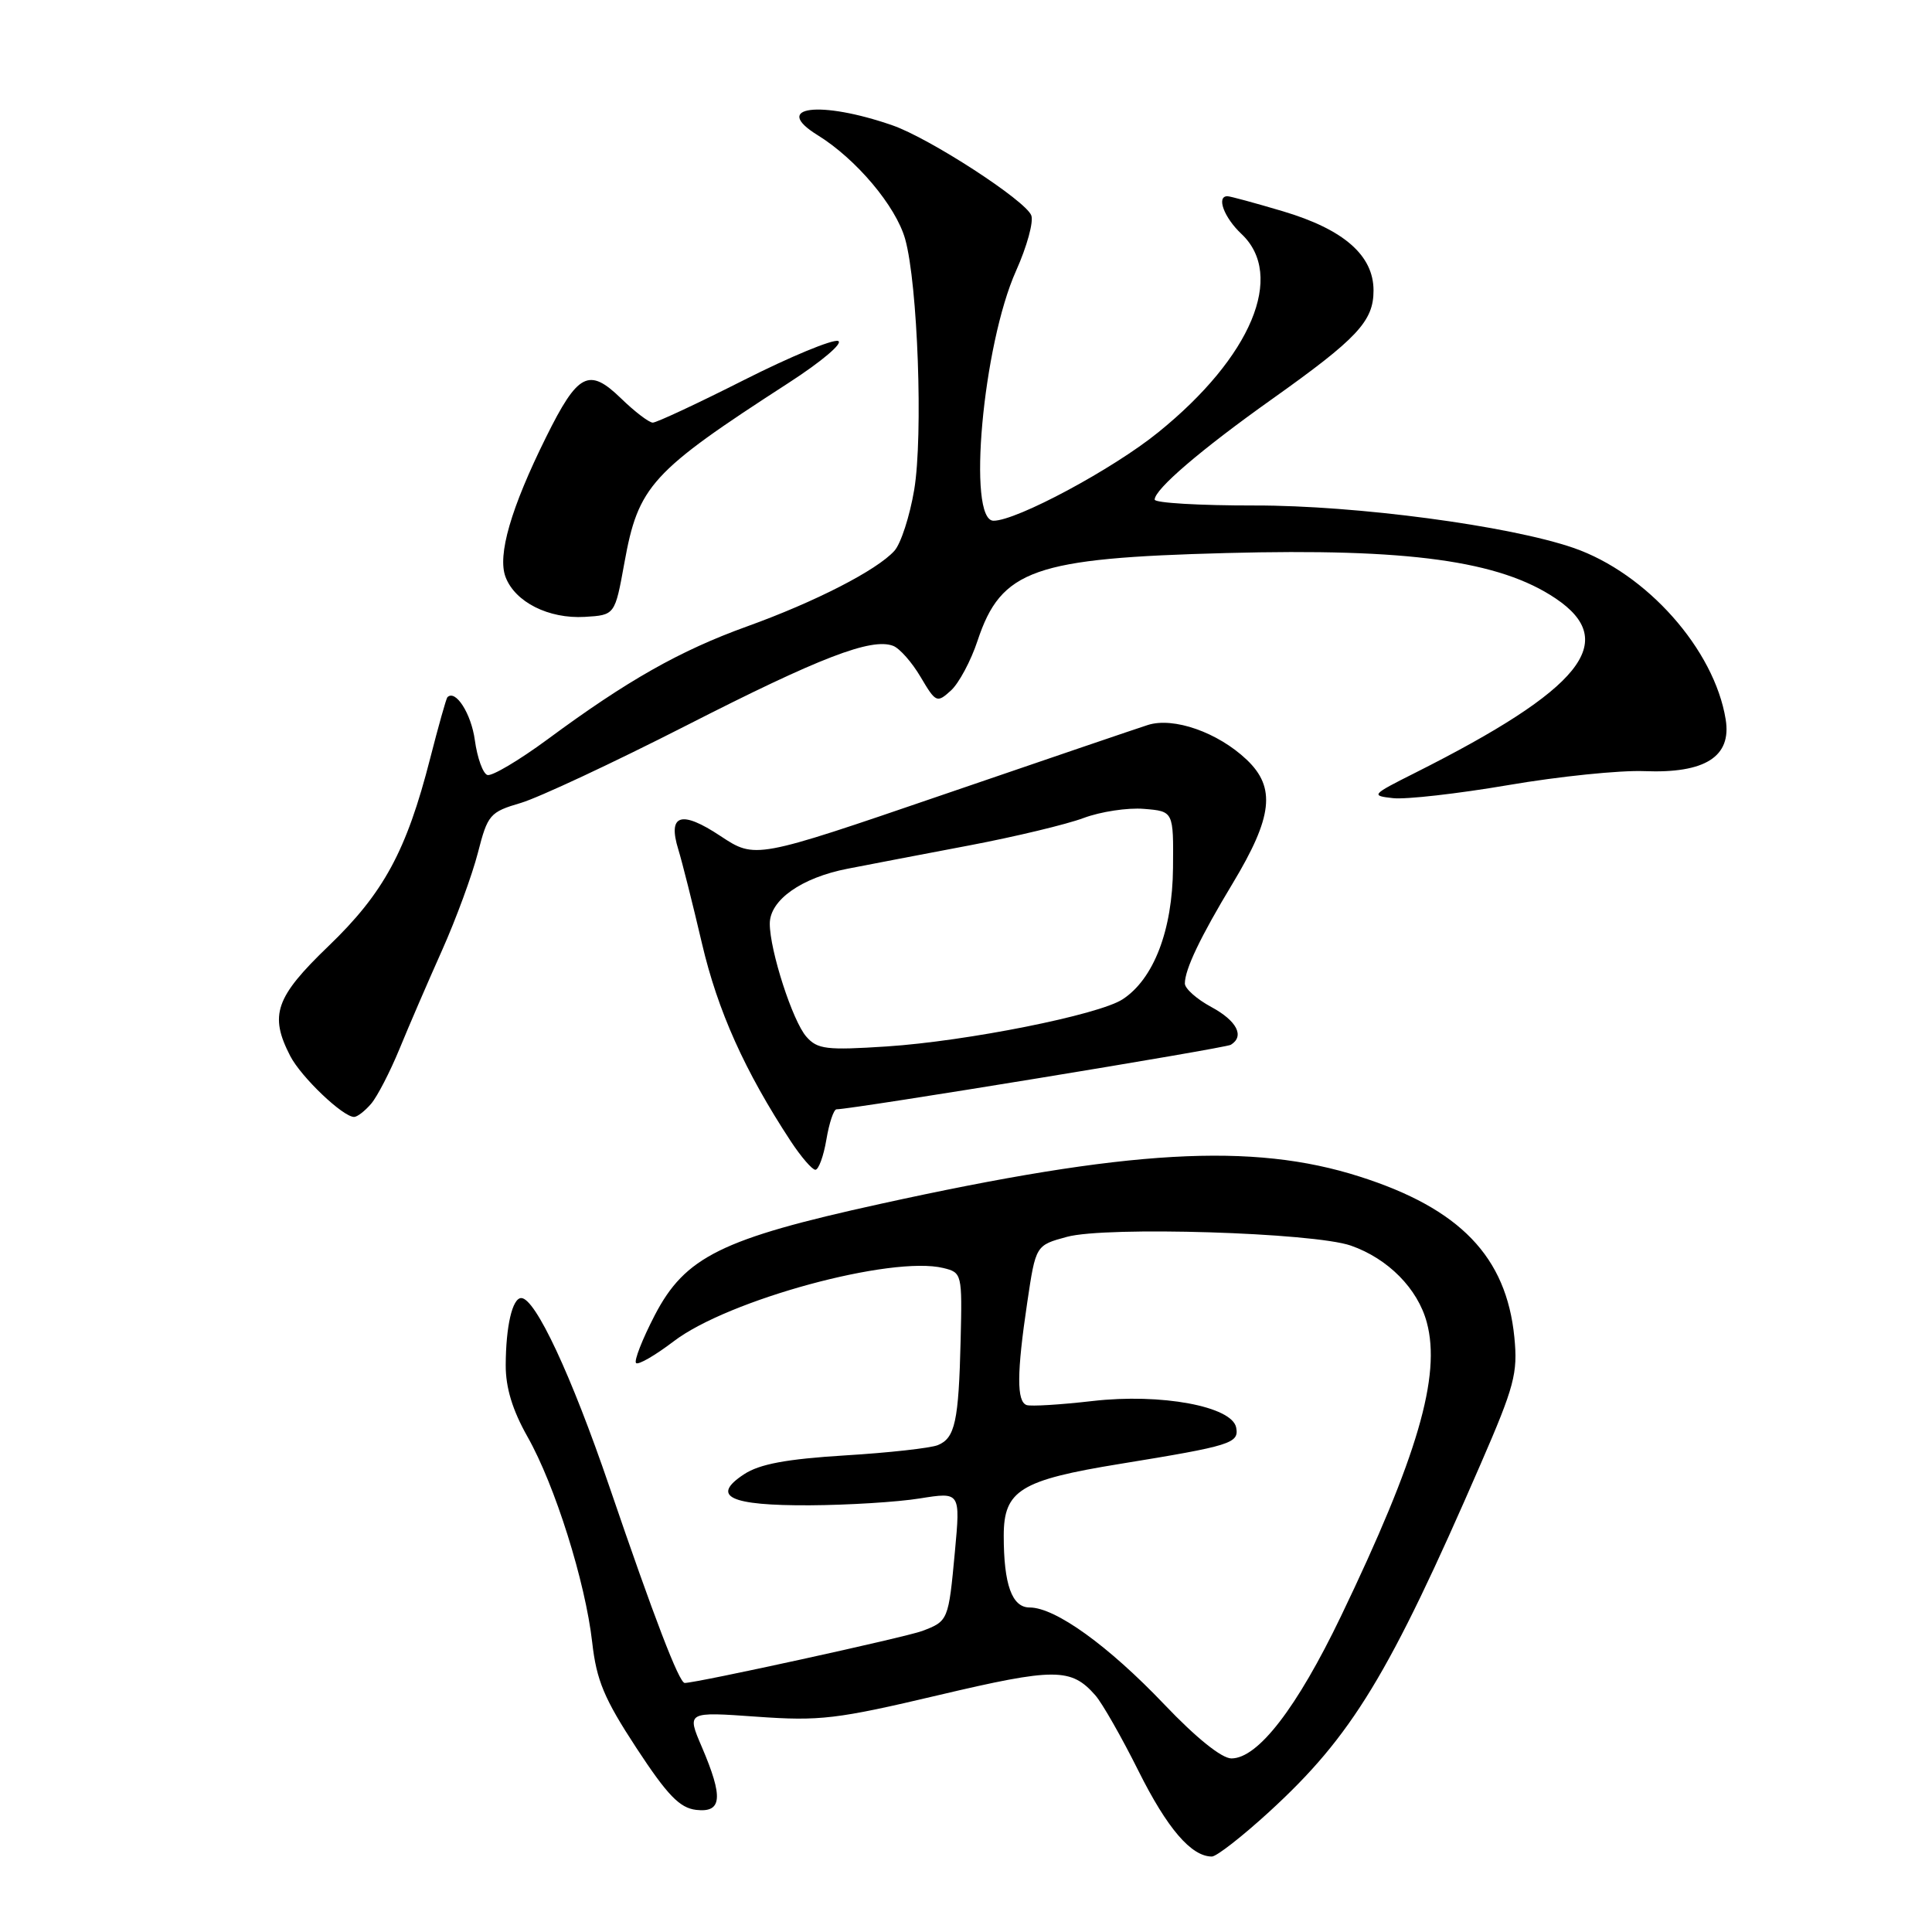 <?xml version="1.0" encoding="UTF-8" standalone="no"?>
<!DOCTYPE svg PUBLIC "-//W3C//DTD SVG 1.1//EN" "http://www.w3.org/Graphics/SVG/1.1/DTD/svg11.dtd" >
<svg xmlns="http://www.w3.org/2000/svg" xmlns:xlink="http://www.w3.org/1999/xlink" version="1.1" viewBox="0 0 256 256">
 <g >
 <path fill="currentColor"
d=" M 168.18 240.07 C 179.15 230.02 184.04 221.97 196.19 194.00 C 200.68 183.67 201.13 181.96 200.66 177.19 C 199.60 166.52 193.46 160.14 180.15 155.90 C 165.94 151.36 149.48 152.30 116.61 159.53 C 95.58 164.15 90.78 166.53 86.75 174.29 C 85.10 177.48 83.99 180.32 84.28 180.61 C 84.57 180.90 86.81 179.60 89.27 177.73 C 96.47 172.23 118.14 166.34 125.00 168.02 C 127.46 168.62 127.50 168.79 127.29 177.56 C 127.03 188.35 126.55 190.56 124.26 191.49 C 123.29 191.88 117.75 192.50 111.95 192.85 C 104.22 193.33 100.66 193.99 98.60 195.34 C 94.11 198.29 96.69 199.51 107.30 199.46 C 112.36 199.43 118.92 199.03 121.88 198.55 C 127.26 197.69 127.26 197.69 126.53 205.60 C 125.68 214.73 125.65 214.80 122.21 216.11 C 120.04 216.93 92.33 223.00 90.73 223.00 C 89.99 223.00 86.70 214.43 80.73 196.94 C 75.69 182.18 70.93 172.00 69.07 172.00 C 67.89 172.00 67.03 175.73 67.01 180.88 C 67.00 183.89 67.91 186.86 69.90 190.38 C 73.53 196.79 77.56 209.59 78.47 217.62 C 79.04 222.67 80.06 225.10 84.33 231.62 C 88.45 237.90 90.06 239.56 92.25 239.82 C 95.68 240.21 95.86 238.18 93.00 231.49 C 90.99 226.81 90.99 226.81 100.25 227.47 C 108.64 228.07 110.87 227.80 124.34 224.62 C 139.77 220.98 141.93 220.98 145.14 224.64 C 146.04 225.66 148.62 230.18 150.86 234.67 C 154.66 242.28 157.85 246.00 160.58 246.00 C 161.20 246.00 164.62 243.33 168.18 240.07 Z  M 109.50 151.00 C 109.87 148.80 110.47 147.00 110.84 146.99 C 113.05 146.97 162.35 138.90 163.09 138.44 C 164.95 137.30 163.89 135.26 160.50 133.43 C 158.57 132.39 157.00 130.99 157.00 130.32 C 157.00 128.45 159.05 124.16 163.35 117.03 C 168.64 108.24 169.08 104.36 165.20 100.67 C 161.38 97.04 155.49 94.97 152.08 96.07 C 150.66 96.52 138.38 100.71 124.79 105.36 C 100.08 113.82 100.08 113.82 95.47 110.78 C 90.26 107.32 88.44 107.90 89.88 112.56 C 90.38 114.18 91.79 119.78 93.01 125.00 C 95.10 133.94 98.68 141.93 104.80 151.25 C 106.16 153.31 107.62 155.00 108.04 155.00 C 108.47 155.00 109.13 153.20 109.50 151.00 Z  M 49.18 146.25 C 50.00 145.29 51.68 142.03 52.93 139.00 C 54.17 135.97 56.71 130.09 58.57 125.93 C 60.43 121.77 62.56 115.96 63.32 113.01 C 64.62 107.94 64.90 107.60 69.02 106.39 C 71.40 105.68 81.26 101.07 90.93 96.14 C 108.62 87.11 115.47 84.48 118.35 85.58 C 119.21 85.91 120.85 87.77 121.99 89.71 C 124.00 93.11 124.15 93.18 126.00 91.50 C 127.05 90.55 128.65 87.57 129.53 84.90 C 132.66 75.47 136.98 73.95 162.51 73.28 C 186.63 72.64 198.69 74.30 206.12 79.29 C 214.65 85.02 209.58 91.31 187.50 102.41 C 181.71 105.32 181.61 105.43 184.59 105.76 C 186.29 105.95 193.16 105.17 199.85 104.03 C 206.55 102.88 214.66 102.05 217.88 102.18 C 225.94 102.50 229.47 100.26 228.66 95.32 C 227.16 86.06 218.19 75.95 208.50 72.60 C 199.98 69.66 179.72 66.96 166.25 66.98 C 158.96 66.99 153.00 66.64 153.00 66.20 C 153.00 64.83 159.10 59.60 168.50 52.92 C 179.87 44.84 182.00 42.57 182.00 38.49 C 182.00 33.84 178.06 30.40 170.01 28.00 C 166.31 26.90 163.00 26.00 162.64 26.00 C 161.14 26.00 162.19 28.83 164.50 31.00 C 170.34 36.49 165.82 47.30 153.48 57.28 C 147.47 62.16 134.71 69.00 131.65 69.00 C 128.12 69.00 130.22 45.71 134.64 35.87 C 136.07 32.68 136.98 29.38 136.65 28.54 C 135.90 26.57 123.18 18.32 118.26 16.61 C 108.64 13.27 102.19 14.10 108.31 17.89 C 113.44 21.05 118.71 27.31 119.94 31.68 C 121.61 37.63 122.33 57.73 121.14 64.88 C 120.55 68.39 119.37 72.04 118.51 72.99 C 116.18 75.56 108.07 79.73 98.97 83.01 C 90.10 86.21 83.10 90.17 72.55 97.97 C 68.76 100.76 65.17 102.89 64.58 102.69 C 63.99 102.50 63.24 100.42 62.92 98.08 C 62.44 94.56 60.36 91.30 59.28 92.39 C 59.13 92.54 58.10 96.19 57.00 100.49 C 53.87 112.74 50.84 118.33 43.54 125.35 C 36.48 132.14 35.66 134.50 38.46 139.93 C 39.91 142.73 45.44 148.00 46.92 148.00 C 47.34 148.00 48.36 147.21 49.18 146.25 Z  M 82.73 74.61 C 84.58 64.36 86.24 62.54 104.44 50.77 C 108.87 47.91 111.79 45.43 111.05 45.18 C 110.31 44.94 104.68 47.27 98.55 50.37 C 92.42 53.47 86.99 56.00 86.50 56.00 C 86.00 56.00 84.10 54.55 82.27 52.77 C 78.03 48.66 76.57 49.42 72.36 57.92 C 67.69 67.34 65.89 73.57 66.99 76.46 C 68.25 79.78 72.70 82.02 77.49 81.74 C 81.48 81.50 81.48 81.50 82.73 74.61 Z  M 154.29 225.86 C 146.87 218.07 139.84 213.00 136.43 213.00 C 134.09 213.00 133.00 209.96 133.00 203.49 C 133.00 197.48 135.20 196.12 148.42 193.97 C 163.16 191.57 164.19 191.24 163.80 189.16 C 163.26 186.35 153.85 184.60 144.79 185.64 C 140.55 186.13 136.61 186.37 136.04 186.18 C 134.70 185.73 134.72 181.93 136.12 172.55 C 137.24 165.01 137.24 165.01 141.37 163.89 C 146.55 162.47 174.05 163.32 179.00 165.05 C 183.92 166.77 187.86 170.75 189.06 175.23 C 190.97 182.32 187.83 193.05 177.68 214.17 C 171.85 226.30 166.69 233.00 163.17 233.00 C 161.88 233.00 158.49 230.27 154.29 225.86 Z  M 106.85 137.37 C 105.03 135.32 102.00 125.94 102.00 122.39 C 102.00 119.26 106.19 116.30 112.31 115.11 C 115.16 114.55 122.45 113.16 128.50 112.01 C 134.55 110.86 141.34 109.23 143.58 108.39 C 145.82 107.55 149.42 107.00 151.58 107.18 C 155.50 107.50 155.50 107.50 155.43 115.00 C 155.36 123.26 152.87 129.74 148.74 132.42 C 145.57 134.48 128.13 137.96 117.50 138.66 C 109.52 139.18 108.31 139.04 106.85 137.37 Z "/>
</g>
</svg>